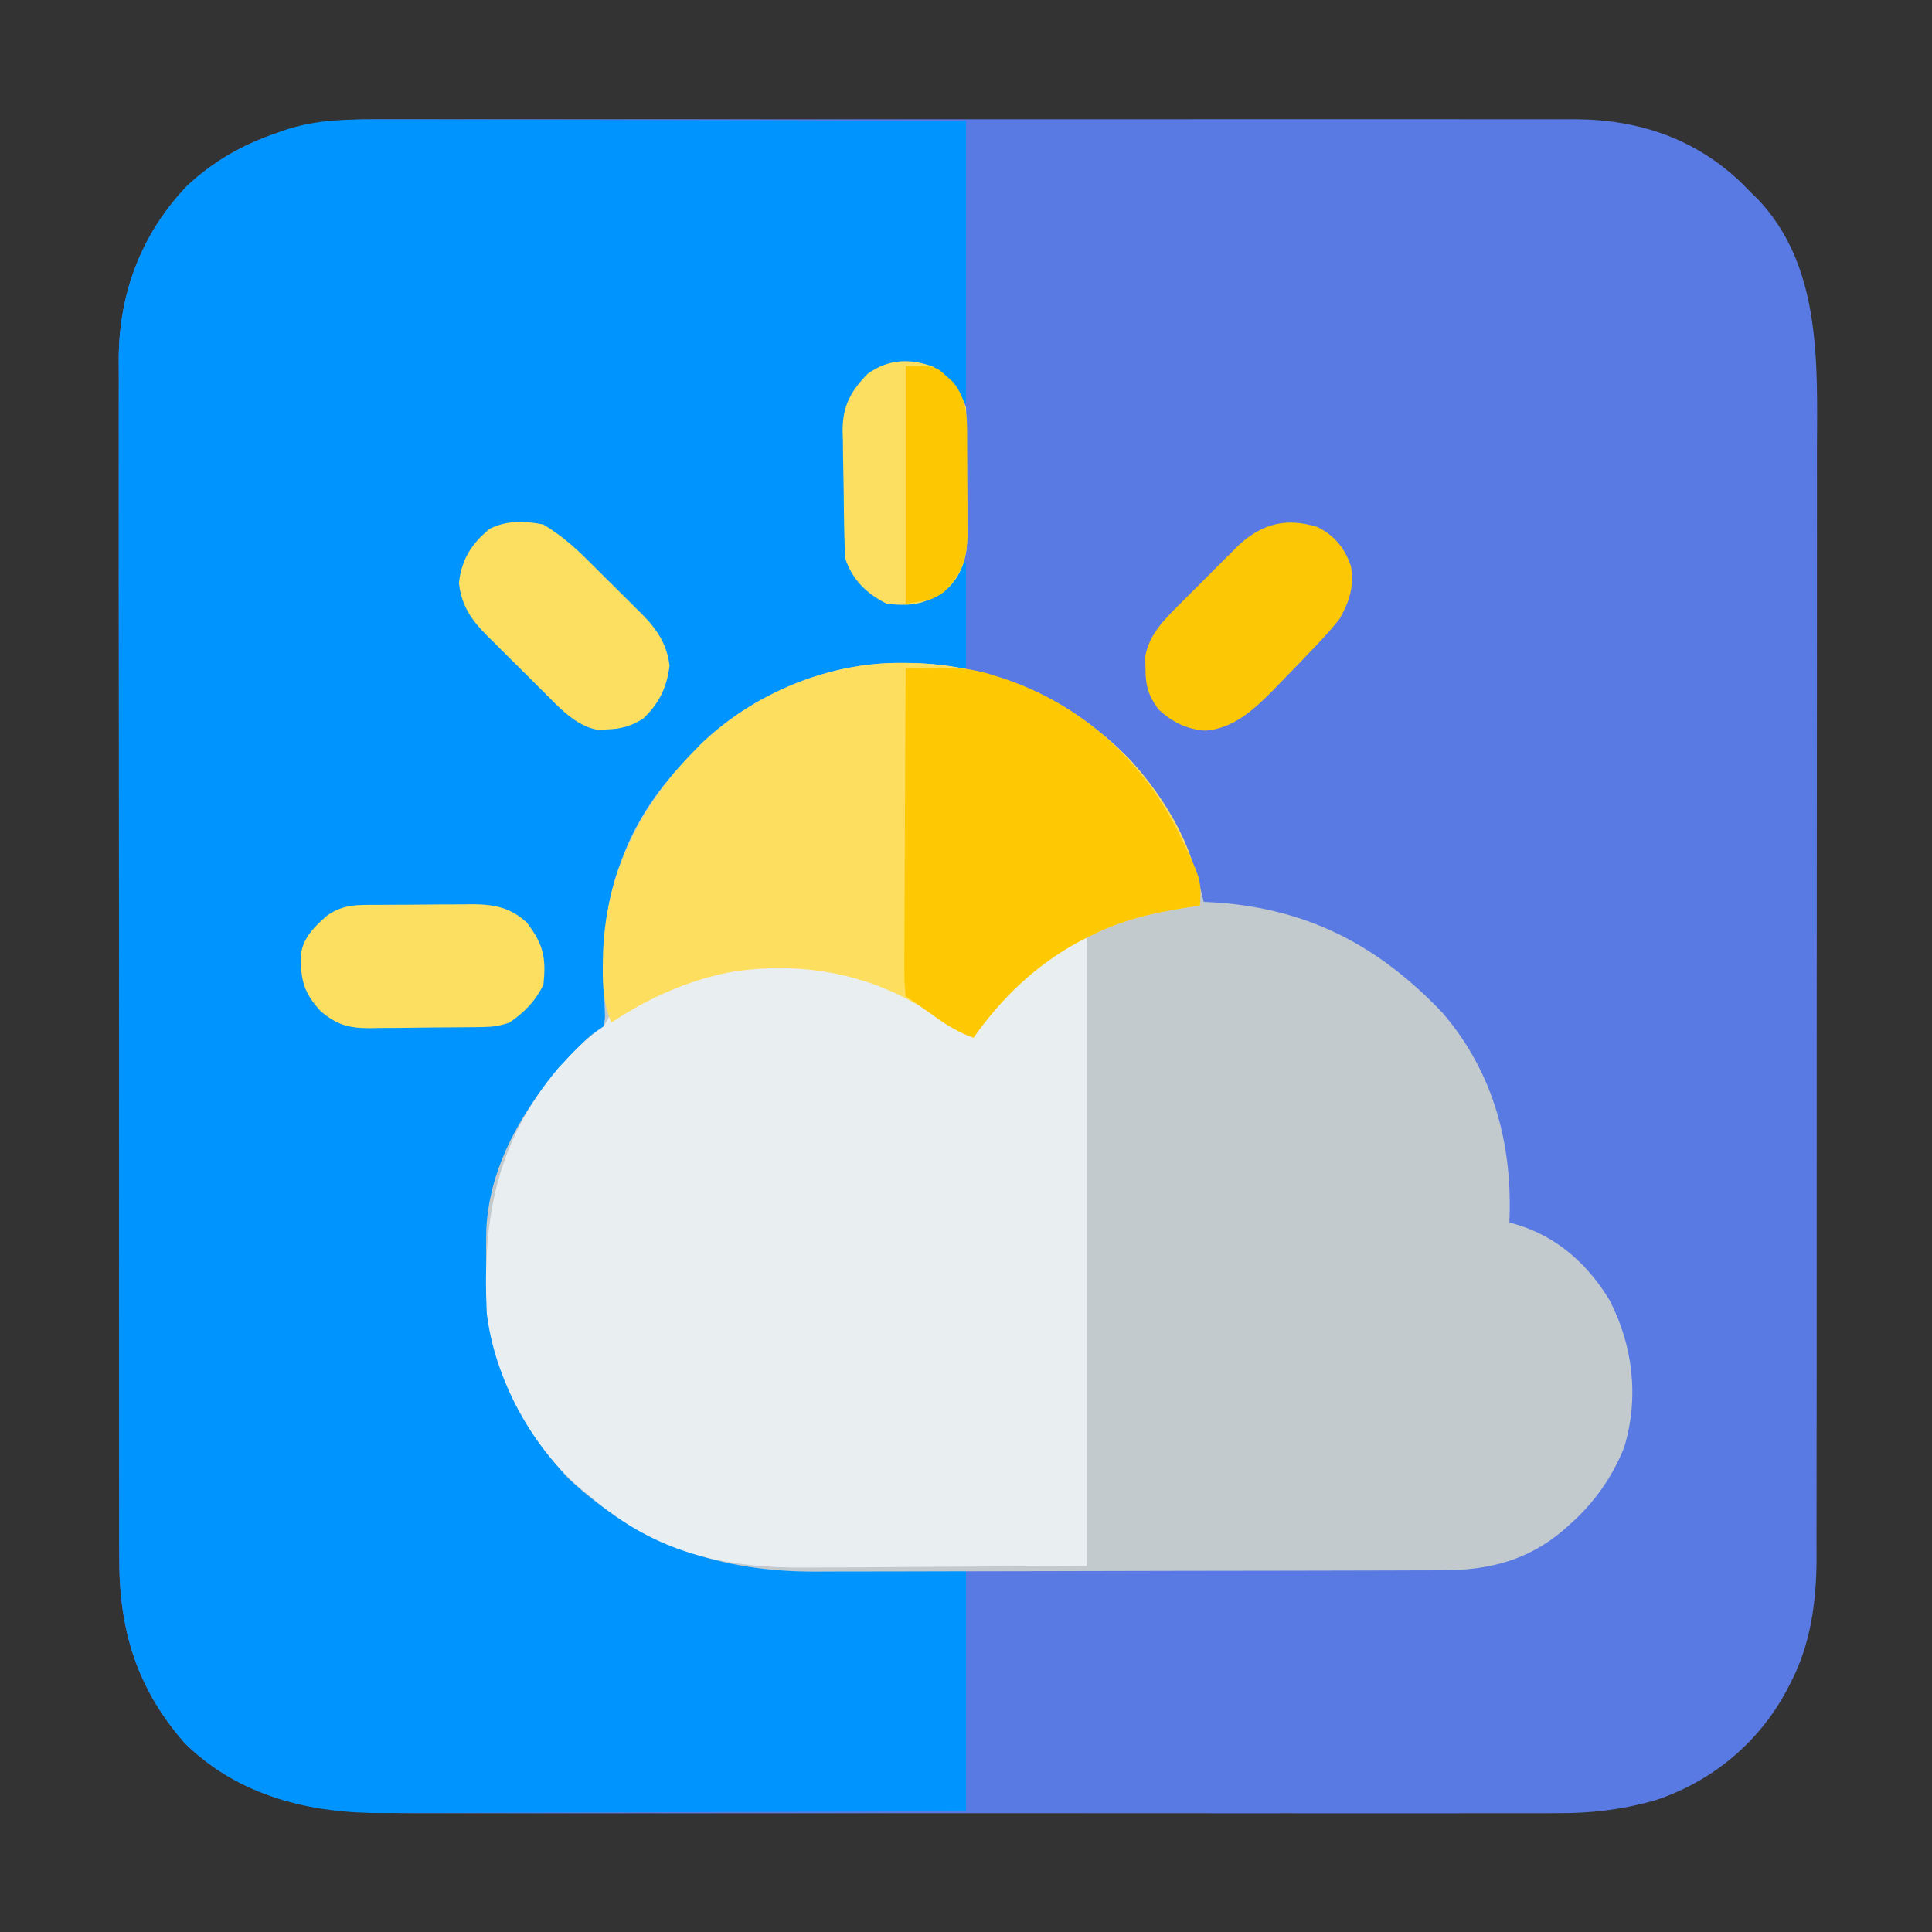 <?xml version="1.0" encoding="UTF-8"?>
<svg version="1.1" xmlns="http://www.w3.org/2000/svg" width="512" height="512">
<rect width="100%" height="100%" fill="#333333" stroke="none"/>
<path d="M0 0 C1.416 -0.003 2.832 -0.008 4.247 -0.014 C8.11 -0.027 11.973 -0.021 15.835 -0.011 C20.012 -0.004 24.189 -0.015 28.365 -0.023 C36.537 -0.036 44.708 -0.034 52.879 -0.025 C59.523 -0.018 66.167 -0.017 72.811 -0.02 C73.758 -0.021 74.705 -0.021 75.681 -0.022 C77.605 -0.023 79.529 -0.024 81.453 -0.025 C99.479 -0.033 117.506 -0.024 135.532 -0.007 C150.985 0.006 166.437 0.004 181.89 -0.01 C199.852 -0.026 217.814 -0.033 235.776 -0.023 C237.693 -0.022 239.611 -0.021 241.528 -0.02 C242.942 -0.02 242.942 -0.02 244.386 -0.019 C251.018 -0.017 257.65 -0.021 264.282 -0.028 C272.37 -0.036 280.457 -0.034 288.545 -0.018 C292.668 -0.01 296.791 -0.007 300.914 -0.017 C304.695 -0.026 308.475 -0.021 312.256 -0.005 C314.258 -0 316.26 -0.01 318.261 -0.02 C335.24 0.089 350.307 5.211 362.631 17.213 C363.326 17.928 364.02 18.644 364.736 19.381 C365.577 20.191 365.577 20.191 366.436 21.018 C383.517 38.817 382.332 64.674 382.245 87.471 C382.233 91.541 382.245 95.611 382.254 99.681 C382.268 107.632 382.261 115.583 382.246 123.533 C382.229 132.808 382.232 142.082 382.236 151.357 C382.242 167.912 382.228 184.467 382.203 201.022 C382.179 217.058 382.172 233.095 382.182 249.131 C382.194 266.631 382.196 284.13 382.181 301.629 C382.18 303.497 382.178 305.365 382.177 307.234 C382.176 308.153 382.175 309.072 382.174 310.018 C382.17 316.472 382.172 322.926 382.176 329.38 C382.181 337.25 382.175 345.12 382.155 352.991 C382.145 357 382.14 361.01 382.148 365.02 C382.155 368.7 382.148 372.379 382.13 376.058 C382.124 378 382.133 379.943 382.142 381.885 C382.061 393.228 380.482 404.507 375.111 414.631 C374.766 415.299 374.42 415.966 374.064 416.654 C366.661 430.378 354.22 440.604 339.444 445.464 C330.537 447.99 322.443 448.954 313.132 448.889 C311.728 448.894 310.325 448.9 308.921 448.908 C305.109 448.924 301.297 448.916 297.485 448.904 C293.356 448.895 289.227 448.909 285.099 448.92 C277.028 448.937 268.957 448.934 260.887 448.922 C254.323 448.913 247.758 448.912 241.194 448.916 C240.257 448.917 239.32 448.917 238.355 448.918 C236.451 448.919 234.547 448.921 232.643 448.922 C214.821 448.933 196.999 448.92 179.177 448.899 C163.912 448.881 148.648 448.884 133.383 448.902 C115.623 448.924 97.863 448.932 80.103 448.92 C78.206 448.919 76.309 448.917 74.412 448.916 C73.479 448.916 72.546 448.915 71.585 448.914 C65.035 448.911 58.486 448.917 51.936 448.926 C43.945 448.937 35.953 448.934 27.962 448.913 C23.891 448.903 19.82 448.898 15.749 448.912 C-8.584 448.985 -31.659 448.528 -50.264 430.381 C-63.092 415.729 -67.741 400.24 -67.651 381.01 C-67.656 379.595 -67.661 378.18 -67.668 376.765 C-67.682 372.908 -67.678 369.052 -67.67 365.195 C-67.666 361.023 -67.678 356.851 -67.689 352.68 C-67.706 344.519 -67.707 336.358 -67.701 328.198 C-67.697 321.562 -67.699 314.925 -67.704 308.289 C-67.705 307.343 -67.706 306.397 -67.706 305.422 C-67.708 303.499 -67.709 301.576 -67.711 299.654 C-67.725 281.643 -67.719 263.633 -67.708 245.623 C-67.698 229.166 -67.711 212.709 -67.735 196.252 C-67.759 179.331 -67.769 162.41 -67.762 145.488 C-67.759 135.998 -67.761 126.507 -67.778 117.017 C-67.793 108.938 -67.794 100.859 -67.776 92.78 C-67.768 88.662 -67.765 84.545 -67.781 80.428 C-67.795 76.65 -67.79 72.873 -67.771 69.095 C-67.765 67.1 -67.779 65.105 -67.794 63.11 C-67.654 45.799 -61.671 30.136 -49.639 17.596 C-35.775 4.667 -18.57 -0.096 0 0 Z " fill="#5A7AE3" transform="translate(99.264,31.619)"/>
<path d="M0 0 C1.686 0.001 3.373 0 5.059 -0.001 C9.606 -0.002 14.152 0.015 18.699 0.036 C23.462 0.055 28.226 0.057 32.989 0.06 C41.995 0.07 51.001 0.094 60.007 0.125 C72.186 0.164 84.366 0.181 96.545 0.198 C115.715 0.226 134.884 0.286 154.054 0.341 C154.054 25.091 154.054 49.841 154.054 75.341 C152.734 73.691 151.414 72.041 150.054 70.341 C145.531 66.369 142.297 64.962 136.179 65.063 C131.234 65.709 128.098 68.077 124.982 71.848 C122.507 76.332 122.491 79.654 122.558 84.684 C122.556 85.572 122.555 86.459 122.553 87.373 C122.555 89.242 122.567 91.112 122.587 92.981 C122.616 95.832 122.608 98.681 122.595 101.532 C122.601 103.354 122.61 105.175 122.62 106.997 C122.617 107.844 122.614 108.691 122.611 109.564 C122.691 114.555 123.296 118.016 126.054 122.341 C130.979 126.785 134.008 127.702 140.515 127.618 C144.279 127.207 146.272 125.858 149.054 123.341 C150.448 121.382 151.797 119.389 153.054 117.341 C153.384 117.341 153.714 117.341 154.054 117.341 C154.054 126.581 154.054 135.821 154.054 145.341 C149.908 145.258 145.763 145.176 141.491 145.091 C117.642 144.96 97.716 153.206 80.304 169.653 C75.73 174.407 72.302 179.618 69.054 185.341 C68.591 186.154 68.128 186.967 67.652 187.805 C62.167 198.091 58.585 209.403 59.378 221.106 C60.521 239.325 60.521 239.325 56.702 244.001 C54.71 245.891 52.544 247.46 50.296 249.032 C38.85 257.183 31.198 273.806 28.488 287.36 C27.766 292.846 27.734 298.378 27.679 303.903 C27.665 304.944 27.651 305.985 27.636 307.057 C27.757 326.459 36.237 345.929 49.554 359.966 C62.074 371.859 76.381 378.644 93.054 382.341 C93.829 382.516 94.604 382.692 95.402 382.873 C98.23 383.372 100.891 383.501 103.762 383.546 C105.467 383.576 105.467 383.576 107.206 383.607 C108.389 383.624 109.573 383.64 110.792 383.657 C112.436 383.685 112.436 383.685 114.113 383.714 C118.197 383.782 122.282 383.842 126.366 383.903 C135.503 384.047 144.64 384.192 154.054 384.341 C154.054 405.461 154.054 426.581 154.054 448.341 C132.295 448.431 110.537 448.505 88.778 448.548 C78.674 448.568 68.57 448.596 58.466 448.642 C49.652 448.682 40.839 448.708 32.026 448.717 C27.365 448.722 22.705 448.734 18.044 448.763 C13.644 448.791 9.245 448.799 4.846 448.793 C3.243 448.794 1.64 448.802 0.038 448.817 C-19.614 448.998 -38.434 444.496 -52.946 430.341 C-65.774 415.689 -70.423 400.199 -70.334 380.97 C-70.338 379.555 -70.343 378.14 -70.35 376.725 C-70.364 372.868 -70.36 369.011 -70.353 365.155 C-70.348 360.983 -70.361 356.811 -70.371 352.639 C-70.388 344.479 -70.389 336.318 -70.384 328.157 C-70.38 321.521 -70.381 314.885 -70.386 308.249 C-70.387 307.302 -70.388 306.356 -70.389 305.381 C-70.39 303.459 -70.392 301.536 -70.393 299.613 C-70.407 281.603 -70.402 263.593 -70.39 245.582 C-70.38 229.125 -70.393 212.669 -70.417 196.212 C-70.441 179.291 -70.451 162.369 -70.444 145.448 C-70.441 135.957 -70.443 126.467 -70.461 116.976 C-70.475 108.897 -70.476 100.818 -70.459 92.739 C-70.45 88.622 -70.448 84.505 -70.463 80.388 C-70.477 76.61 -70.472 72.833 -70.453 69.055 C-70.448 67.06 -70.461 65.064 -70.476 63.069 C-70.337 45.758 -64.353 30.096 -52.321 17.555 C-45.131 10.85 -37.233 6.505 -27.946 3.341 C-26.888 2.967 -26.888 2.967 -25.809 2.585 C-17.226 -0.128 -8.889 -0.063 0 0 Z " fill="#0095FE" transform="translate(101.946,31.659)"/>
<path d="M0 0 C1.308 0.007 1.308 0.007 2.643 0.015 C24.943 0.415 45.398 9.761 60.834 25.698 C70.434 36.185 77.168 49.502 80.312 63.312 C81.464 63.376 82.615 63.439 83.801 63.504 C108.232 65.232 126.768 75.037 143.566 92.68 C157.218 108.548 162.218 127.772 161.312 148.312 C161.869 148.459 162.426 148.606 163 148.758 C173.798 151.932 182.047 159.25 187.855 168.867 C194.085 180.888 195.706 194.724 191.75 207.812 C188.661 215.709 183.671 222.711 177.312 228.312 C176.678 228.877 176.044 229.442 175.391 230.023 C165.968 237.942 155.629 240.463 143.492 240.46 C142.723 240.463 141.954 240.467 141.162 240.471 C138.595 240.482 136.027 240.486 133.46 240.49 C131.615 240.496 129.769 240.502 127.924 240.509 C121.87 240.53 115.816 240.541 109.762 240.551 C107.671 240.555 105.581 240.559 103.491 240.563 C93.662 240.582 83.834 240.596 74.006 240.605 C62.695 240.614 51.384 240.641 40.073 240.681 C31.31 240.712 22.547 240.726 13.784 240.73 C8.561 240.732 3.337 240.741 -1.886 240.766 C-6.81 240.789 -11.734 240.793 -16.658 240.783 C-18.452 240.783 -20.246 240.789 -22.04 240.803 C-47.503 240.988 -69.205 233.815 -88.082 216.082 C-105.879 197.164 -110.429 175.352 -109.811 150.215 C-108.991 130.895 -97.095 113.232 -83.668 100.09 C-81.688 98.312 -81.688 98.312 -78.688 96.312 C-78.303 93.875 -78.303 93.875 -78.465 91.035 C-78.493 89.427 -78.493 89.427 -78.521 87.787 C-78.573 86.098 -78.573 86.098 -78.625 84.375 C-78.939 73.081 -78.094 62.909 -74 52.312 C-73.608 51.291 -73.608 51.291 -73.208 50.25 C-69.011 39.724 -62.597 31.356 -54.688 23.312 C-54 22.613 -53.313 21.913 -52.605 21.191 C-38.745 8 -19.105 -0.129 0 0 Z " fill="#C2CACD" transform="translate(238.688,175.688)"/>
<path d="M0 0 C0 55.11 0 110.22 0 167 C-22.553 167.124 -22.553 167.124 -45.562 167.25 C-50.281 167.286 -55 167.323 -59.862 167.36 C-65.697 167.378 -65.697 167.378 -68.443 167.382 C-70.33 167.388 -72.217 167.402 -74.104 167.422 C-95.791 167.646 -114.111 163.599 -131 149 C-132.104 148.128 -132.104 148.128 -133.23 147.238 C-146.881 136.031 -156.902 117.534 -159 100 C-160.193 74.924 -156.497 54.586 -140 35 C-136.258 30.941 -132.604 27.069 -128 24 C-126.808 21.95 -126.808 21.95 -126 20 C-125.505 20.99 -125.505 20.99 -125 22 C-124.49 21.625 -123.979 21.25 -123.453 20.863 C-106.936 9.237 -86.543 5.33 -66.688 8.688 C-52.802 12.135 -41.726 19.154 -30 27 C-29.732 26.416 -29.464 25.832 -29.188 25.23 C-24.907 17.19 -9.823 0 0 0 Z " fill="#E9EFF1" transform="translate(288,248)"/>
<path d="M0 0 C1.308 0.007 1.308 0.007 2.643 0.015 C24.943 0.415 45.398 9.761 60.834 25.698 C70.083 35.802 79.066 50.278 79.312 64.312 C78.225 64.471 77.137 64.63 76.016 64.793 C66.85 66.212 58.659 68.087 50.312 72.312 C49.329 72.805 48.345 73.297 47.332 73.805 C35.912 79.98 26.756 88.697 19.312 99.312 C15.625 97.99 12.808 96.353 9.688 94 C-6.33 82.552 -25.76 78.836 -45.078 81.926 C-56.502 84.144 -67.013 88.863 -76.688 95.312 C-78.705 90.276 -79.004 85.96 -78.938 80.625 C-78.929 79.823 -78.921 79.022 -78.913 78.196 C-78.509 56.716 -69.66 38.539 -54.688 23.312 C-54 22.613 -53.313 21.913 -52.605 21.191 C-38.745 8 -19.105 -0.129 0 0 Z " fill="#FDDE5F" transform="translate(238.688,175.688)"/>
<path d="M0 0 C2.402 -0.023 4.803 -0.04 7.205 -0.053 C8.218 -0.064 8.218 -0.064 9.253 -0.075 C14.368 -0.096 18.792 0.45 23.625 2.062 C24.33 2.286 25.036 2.509 25.762 2.739 C46.318 9.571 62.34 24.023 72.123 43.193 C78.403 56.131 78.403 56.131 78 63 C76.368 63.238 76.368 63.238 74.703 63.48 C65.538 64.9 57.347 66.775 49 71 C48.016 71.492 47.033 71.985 46.02 72.492 C34.6 78.667 25.444 87.385 18 98 C14.182 96.632 11.159 94.87 7.875 92.5 C7.027 91.892 6.179 91.283 5.305 90.656 C4.544 90.11 3.784 89.563 3 89 C2.01 88.34 1.02 87.68 0 87 C-0.286 84.189 -0.378 81.599 -0.341 78.787 C-0.341 77.938 -0.341 77.089 -0.342 76.214 C-0.34 73.4 -0.316 70.587 -0.293 67.773 C-0.287 65.826 -0.283 63.878 -0.28 61.93 C-0.269 56.798 -0.239 51.665 -0.206 46.533 C-0.175 41.298 -0.162 36.063 -0.146 30.828 C-0.114 20.552 -0.063 10.276 0 0 Z " fill="#FEC902" transform="translate(240,177)"/>
<path d="M0 0 C0.893 -0.006 1.786 -0.011 2.706 -0.017 C4.599 -0.027 6.492 -0.033 8.385 -0.037 C11.271 -0.047 14.157 -0.078 17.043 -0.109 C18.883 -0.116 20.723 -0.121 22.562 -0.125 C23.422 -0.137 24.282 -0.15 25.167 -0.162 C30.912 -0.141 35.316 0.654 39.691 4.738 C44.044 10.431 44.836 14.075 44.047 21.203 C41.834 25.628 39.099 28.398 35.047 31.203 C32.375 32.094 30.781 32.342 28.038 32.38 C27.237 32.393 26.435 32.406 25.61 32.419 C24.316 32.43 24.316 32.43 22.996 32.441 C22.105 32.449 21.213 32.458 20.294 32.466 C18.407 32.48 16.52 32.49 14.633 32.498 C11.756 32.515 8.879 32.559 6.002 32.604 C4.167 32.614 2.331 32.622 0.496 32.629 C-0.36 32.646 -1.217 32.664 -2.099 32.682 C-7.554 32.662 -10.618 31.818 -14.953 28.203 C-19.44 23.352 -20.333 19.83 -20.234 13.227 C-19.597 8.638 -16.667 5.832 -13.328 2.891 C-8.942 -0.226 -5.234 0.026 0 0 Z " fill="#FCDE60" transform="translate(99.953,239.797)"/>
<path d="M0 0 C4.576 2.293 7.252 5.594 8.871 10.344 C9.794 15.765 8.534 19.619 5.871 24.344 C3.117 27.895 -0.021 31.102 -3.129 34.344 C-3.676 34.918 -4.223 35.493 -4.787 36.084 C-6.577 37.953 -8.382 39.807 -10.191 41.656 C-10.756 42.243 -11.321 42.829 -11.904 43.434 C-16.915 48.484 -22.285 53.384 -29.629 53.969 C-34.58 53.669 -38.492 51.677 -42.129 48.344 C-44.851 44.651 -45.561 41.97 -45.566 37.406 C-45.586 36.407 -45.605 35.408 -45.625 34.379 C-44.626 28.269 -40.121 24.081 -35.883 19.832 C-35.39 19.337 -34.897 18.842 -34.389 18.332 C-33.353 17.296 -32.315 16.261 -31.275 15.229 C-29.692 13.657 -28.12 12.074 -26.549 10.49 C-25.536 9.479 -24.522 8.467 -23.508 7.457 C-22.596 6.547 -21.684 5.638 -20.744 4.7 C-14.488 -0.937 -8.194 -2.526 0 0 Z " fill="#FCC704" transform="translate(349.129,139.656)"/>
<path d="M0 0 C4.233 2.822 7.172 5.952 8.812 10.875 C8.934 13.827 9.001 16.754 9.016 19.707 C9.021 20.576 9.027 21.446 9.033 22.341 C9.042 24.181 9.049 26.022 9.053 27.862 C9.062 30.666 9.093 33.471 9.125 36.275 C9.132 38.065 9.137 39.855 9.141 41.645 C9.153 42.479 9.165 43.314 9.178 44.174 C9.157 49.845 8.305 54.205 4.277 58.52 C-1.415 62.873 -5.06 63.665 -12.188 62.875 C-17.503 60.217 -21.29 56.568 -23.188 50.875 C-23.49 45.109 -23.544 39.344 -23.593 33.571 C-23.614 31.657 -23.648 29.744 -23.695 27.831 C-23.762 25.06 -23.79 22.291 -23.809 19.52 C-23.836 18.673 -23.864 17.827 -23.893 16.956 C-23.871 10.417 -21.743 6.531 -17.188 1.875 C-11.636 -1.987 -6.242 -2.203 0 0 Z " fill="#FCDE60" transform="translate(247.188,97.125)"/>
<path d="M0 0 C4.425 2.658 8.1 5.793 11.73 9.43 C12.506 10.199 12.506 10.199 13.297 10.984 C14.381 12.062 15.463 13.143 16.542 14.226 C18.185 15.872 19.841 17.505 21.498 19.137 C22.555 20.192 23.612 21.248 24.668 22.305 C25.159 22.786 25.649 23.268 26.155 23.764 C30.168 27.831 32.697 31.664 33.438 37.375 C32.735 43.197 30.691 47.392 26.438 51.438 C23.175 53.529 20.498 54.187 16.688 54.312 C15.58 54.369 15.58 54.369 14.449 54.426 C8.534 53.397 4.151 48.459 0.051 44.352 C-0.489 43.817 -1.028 43.282 -1.583 42.73 C-2.714 41.605 -3.843 40.477 -4.969 39.347 C-6.684 37.628 -8.413 35.923 -10.143 34.219 C-11.246 33.118 -12.348 32.016 -13.449 30.914 C-13.962 30.411 -14.474 29.907 -15.002 29.389 C-19.13 25.208 -21.743 21.398 -22.375 15.5 C-21.711 9.304 -19.019 5.016 -14.227 1.141 C-9.778 -1.139 -4.813 -0.977 0 0 Z " fill="#FCDE60" transform="translate(144,139)"/>
<path d="M0 0 C7.922 0 7.922 0 10.812 2.688 C11.376 3.186 11.939 3.685 12.52 4.199 C16.467 9.001 16.307 14.111 16.301 20.027 C16.305 20.894 16.309 21.76 16.314 22.653 C16.319 24.481 16.32 26.309 16.316 28.137 C16.313 30.925 16.336 33.711 16.361 36.498 C16.364 38.279 16.364 40.059 16.363 41.84 C16.372 42.668 16.382 43.496 16.391 44.35 C16.339 50.891 14.938 55.018 10.25 59.812 C7 62 7 62 0 63 C0 42.21 0 21.42 0 0 Z " fill="#FDC802" transform="translate(240,97)"/>
</svg>

